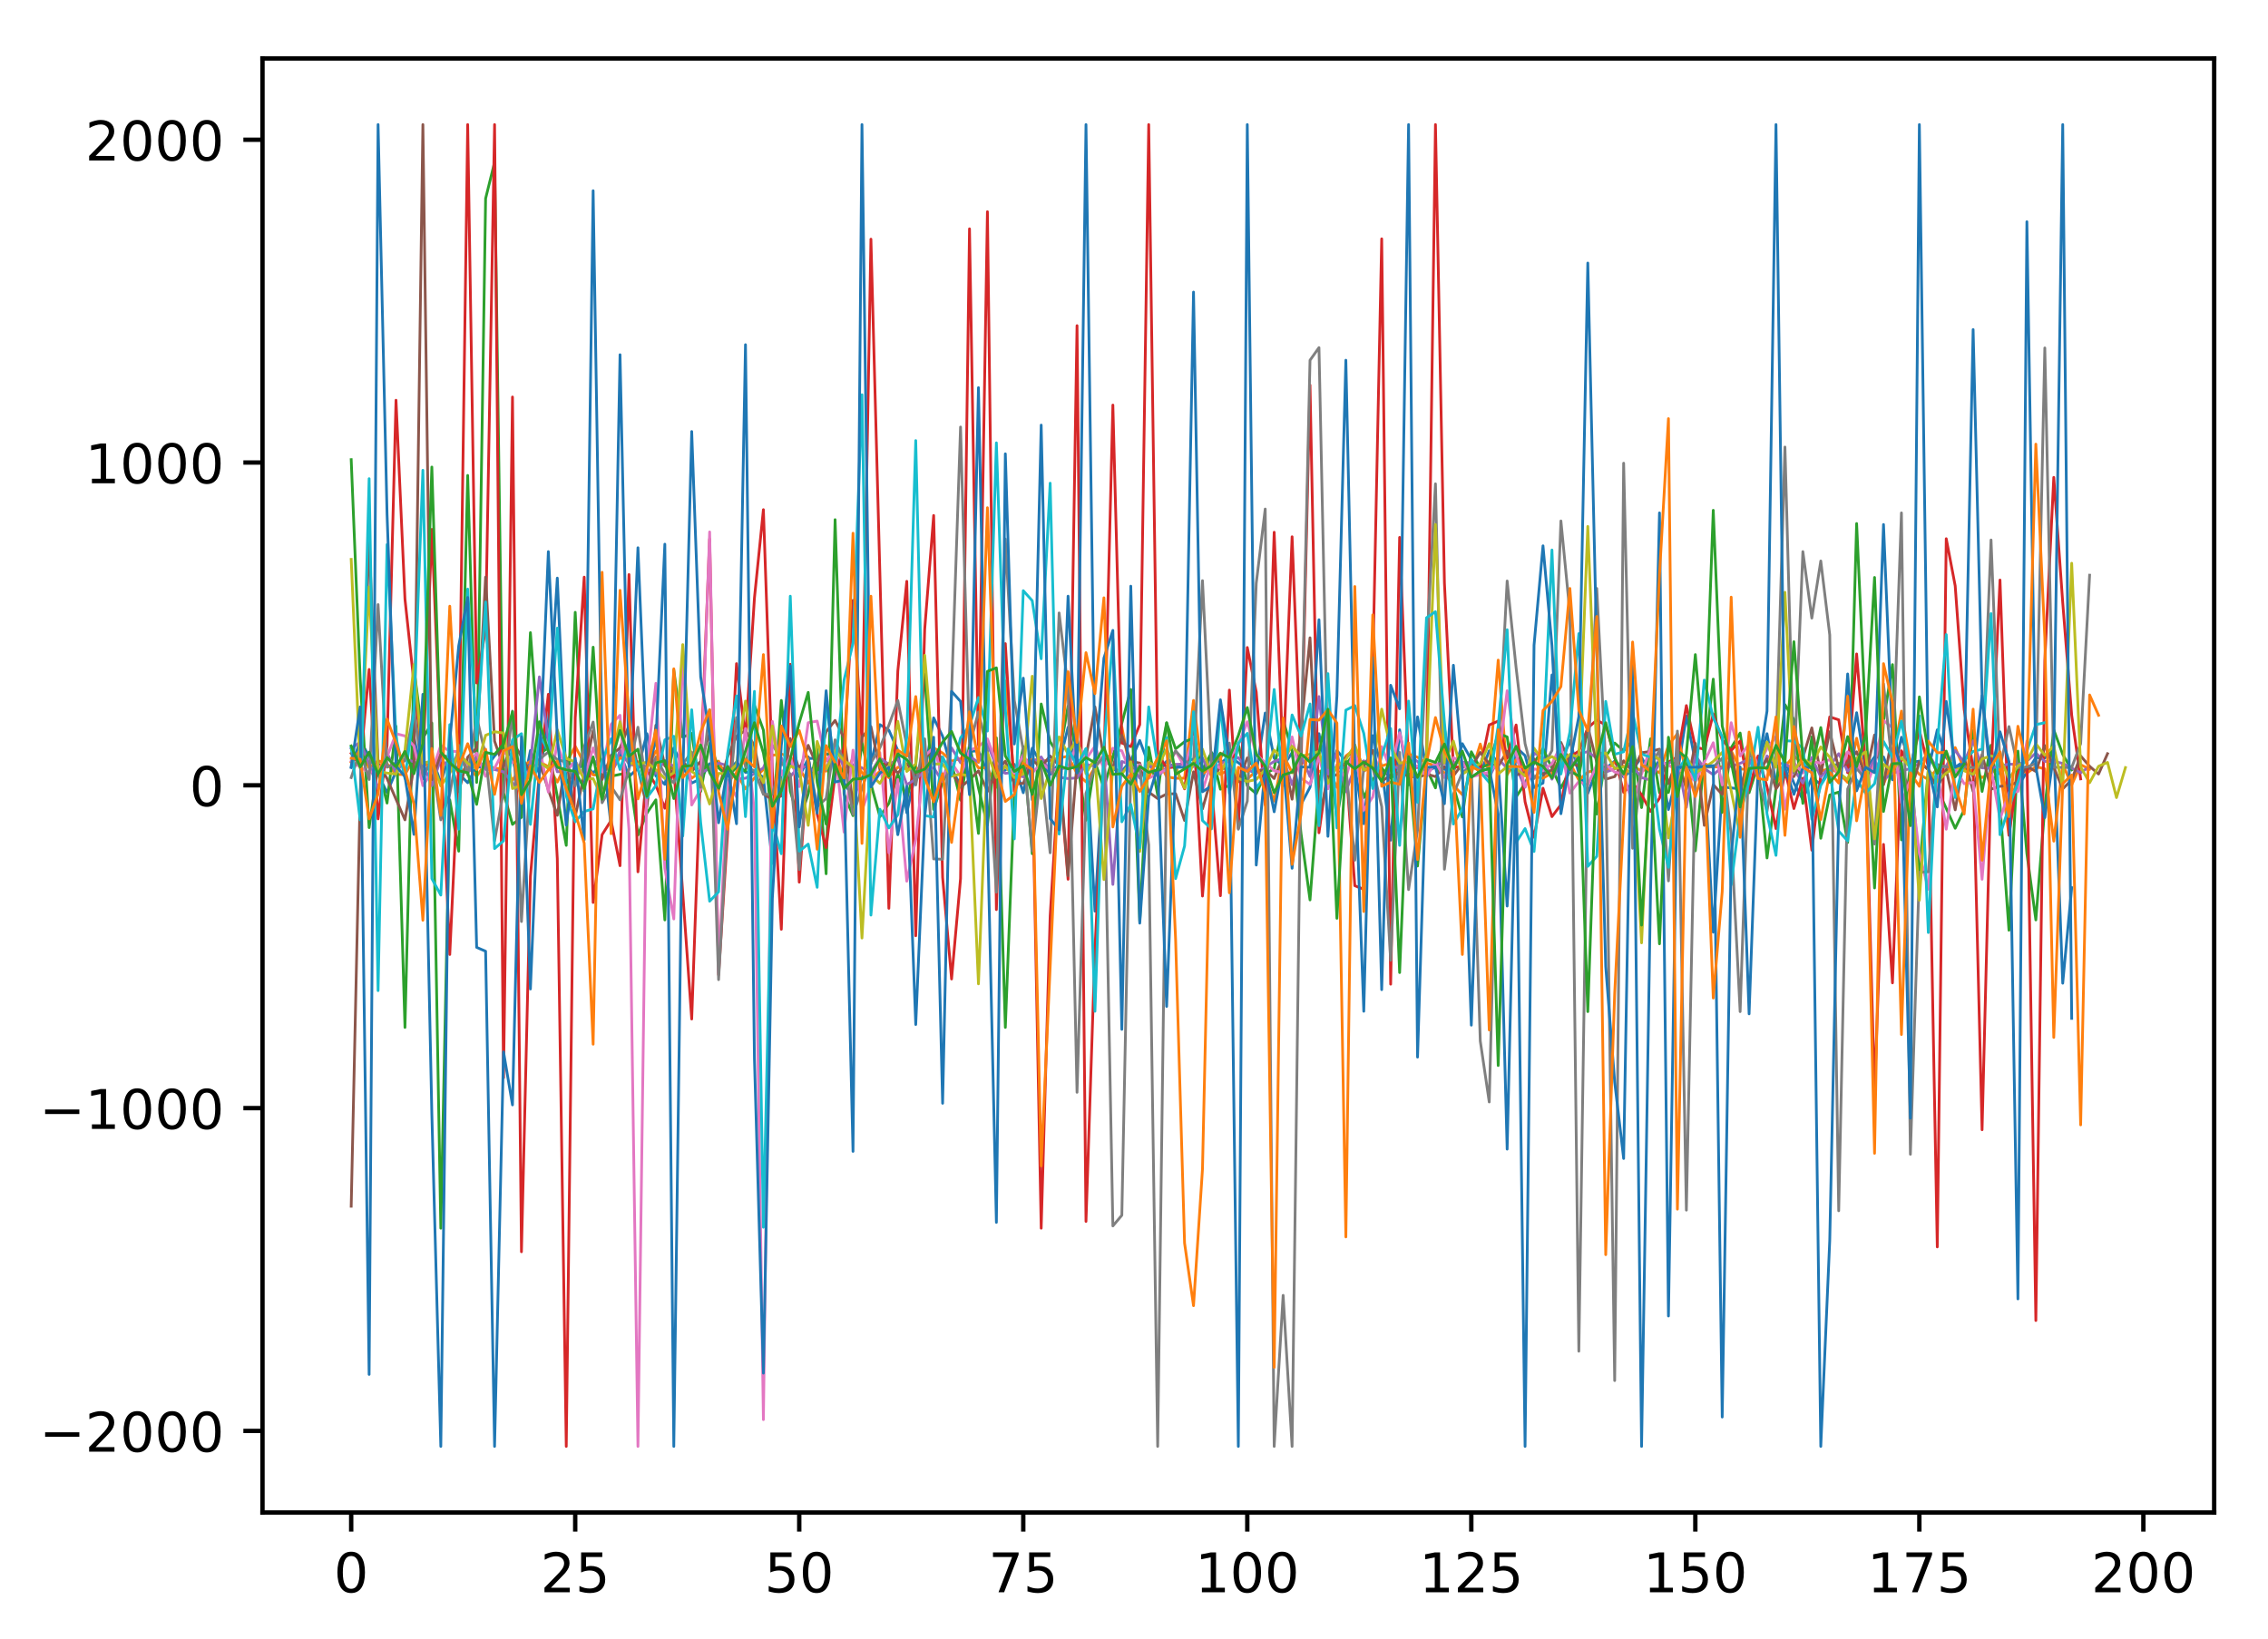 <?xml version="1.0" encoding="utf-8" standalone="no"?>
<!DOCTYPE svg PUBLIC "-//W3C//DTD SVG 1.1//EN"
  "http://www.w3.org/Graphics/SVG/1.1/DTD/svg11.dtd">
<!-- Created with matplotlib (http://matplotlib.org/) -->
<svg height="300pt" version="1.1" viewBox="0 0 415 300" width="415pt" xmlns="http://www.w3.org/2000/svg" xmlns:xlink="http://www.w3.org/1999/xlink">
 <defs>
  <style type="text/css">
*{stroke-linecap:butt;stroke-linejoin:round;}
  </style>
 </defs>
 <g id="figure_1">
  <g id="patch_1">
   <path d="M 0 300.69 
L 415.85 300.69 
L 415.85 0 
L 0 0 
z
" style="fill:#ffffff;"/>
  </g>
  <g id="axes_1">
   <g id="patch_2">
    <path d="M 48.03 276.812 
L 405.15 276.812 
L 405.15 10.7 
L 48.03 10.7 
z
" style="fill:#ffffff;"/>
   </g>
   <g id="matplotlib.axis_1">
    <g id="xtick_1">
     <g id="line2d_1">
      <defs>
       <path d="M 0 0 
L 0 3.5 
" id="mc6d63ed450" style="stroke:#000000;stroke-width:0.8;"/>
      </defs>
      <g>
       <use style="stroke:#000000;stroke-width:0.8;" x="64.262" xlink:href="#mc6d63ed450" y="276.812"/>
      </g>
     </g>
     <g id="text_1">
      <!-- 0 -->
      <defs>
       <path d="M 31.781 66.406 
Q 24.172 66.406 20.328 58.906 
Q 16.5 51.422 16.5 36.375 
Q 16.5 21.391 20.328 13.891 
Q 24.172 6.391 31.781 6.391 
Q 39.453 6.391 43.281 13.891 
Q 47.125 21.391 47.125 36.375 
Q 47.125 51.422 43.281 58.906 
Q 39.453 66.406 31.781 66.406 
M 31.781 74.219 
Q 44.047 74.219 50.516 64.516 
Q 56.984 54.828 56.984 36.375 
Q 56.984 17.969 50.516 8.266 
Q 44.047 -1.422 31.781 -1.422 
Q 19.531 -1.422 13.062 8.266 
Q 6.594 17.969 6.594 36.375 
Q 6.594 54.828 13.062 64.516 
Q 19.531 74.219 31.781 74.219 
" id="DejaVuSans-30"/>
      </defs>
      <g transform="translate(61.081 291.41)scale(0.1 -0.1)">
       <use xlink:href="#DejaVuSans-30"/>
      </g>
     </g>
    </g>
    <g id="xtick_2">
     <g id="line2d_2">
      <g>
       <use style="stroke:#000000;stroke-width:0.8;" x="105.254" xlink:href="#mc6d63ed450" y="276.812"/>
      </g>
     </g>
     <g id="text_2">
      <!-- 25 -->
      <defs>
       <path d="M 19.188 8.297 
L 53.609 8.297 
L 53.609 0 
L 7.328 0 
L 7.328 8.297 
Q 12.938 14.109 22.625 23.891 
Q 32.328 33.688 34.812 36.531 
Q 39.547 41.844 41.422 45.531 
Q 43.312 49.219 43.312 52.781 
Q 43.312 58.594 39.234 62.25 
Q 35.156 65.922 28.609 65.922 
Q 23.969 65.922 18.812 64.312 
Q 13.672 62.703 7.812 59.422 
L 7.812 69.391 
Q 13.766 71.781 18.938 73 
Q 24.125 74.219 28.422 74.219 
Q 39.75 74.219 46.484 68.547 
Q 53.219 62.891 53.219 53.422 
Q 53.219 48.922 51.531 44.891 
Q 49.859 40.875 45.406 35.406 
Q 44.188 33.984 37.641 27.219 
Q 31.109 20.453 19.188 8.297 
" id="DejaVuSans-32"/>
       <path d="M 10.797 72.906 
L 49.516 72.906 
L 49.516 64.594 
L 19.828 64.594 
L 19.828 46.734 
Q 21.969 47.469 24.109 47.828 
Q 26.266 48.188 28.422 48.188 
Q 40.625 48.188 47.75 41.5 
Q 54.891 34.812 54.891 23.391 
Q 54.891 11.625 47.562 5.094 
Q 40.234 -1.422 26.906 -1.422 
Q 22.312 -1.422 17.547 -0.641 
Q 12.797 0.141 7.719 1.703 
L 7.719 11.625 
Q 12.109 9.234 16.797 8.062 
Q 21.484 6.891 26.703 6.891 
Q 35.156 6.891 40.078 11.328 
Q 45.016 15.766 45.016 23.391 
Q 45.016 31 40.078 35.438 
Q 35.156 39.891 26.703 39.891 
Q 22.75 39.891 18.812 39.016 
Q 14.891 38.141 10.797 36.281 
z
" id="DejaVuSans-35"/>
      </defs>
      <g transform="translate(98.892 291.41)scale(0.1 -0.1)">
       <use xlink:href="#DejaVuSans-32"/>
       <use x="63.623" xlink:href="#DejaVuSans-35"/>
      </g>
     </g>
    </g>
    <g id="xtick_3">
     <g id="line2d_3">
      <g>
       <use style="stroke:#000000;stroke-width:0.8;" x="146.246" xlink:href="#mc6d63ed450" y="276.812"/>
      </g>
     </g>
     <g id="text_3">
      <!-- 50 -->
      <g transform="translate(139.883 291.41)scale(0.1 -0.1)">
       <use xlink:href="#DejaVuSans-35"/>
       <use x="63.623" xlink:href="#DejaVuSans-30"/>
      </g>
     </g>
    </g>
    <g id="xtick_4">
     <g id="line2d_4">
      <g>
       <use style="stroke:#000000;stroke-width:0.8;" x="187.238" xlink:href="#mc6d63ed450" y="276.812"/>
      </g>
     </g>
     <g id="text_4">
      <!-- 75 -->
      <defs>
       <path d="M 8.203 72.906 
L 55.078 72.906 
L 55.078 68.703 
L 28.609 0 
L 18.312 0 
L 43.219 64.594 
L 8.203 64.594 
z
" id="DejaVuSans-37"/>
      </defs>
      <g transform="translate(180.875 291.41)scale(0.1 -0.1)">
       <use xlink:href="#DejaVuSans-37"/>
       <use x="63.623" xlink:href="#DejaVuSans-35"/>
      </g>
     </g>
    </g>
    <g id="xtick_5">
     <g id="line2d_5">
      <g>
       <use style="stroke:#000000;stroke-width:0.8;" x="228.229" xlink:href="#mc6d63ed450" y="276.812"/>
      </g>
     </g>
     <g id="text_5">
      <!-- 100 -->
      <defs>
       <path d="M 12.406 8.297 
L 28.516 8.297 
L 28.516 63.922 
L 10.984 60.406 
L 10.984 69.391 
L 28.422 72.906 
L 38.281 72.906 
L 38.281 8.297 
L 54.391 8.297 
L 54.391 0 
L 12.406 0 
z
" id="DejaVuSans-31"/>
      </defs>
      <g transform="translate(218.686 291.41)scale(0.1 -0.1)">
       <use xlink:href="#DejaVuSans-31"/>
       <use x="63.623" xlink:href="#DejaVuSans-30"/>
       <use x="127.246" xlink:href="#DejaVuSans-30"/>
      </g>
     </g>
    </g>
    <g id="xtick_6">
     <g id="line2d_6">
      <g>
       <use style="stroke:#000000;stroke-width:0.8;" x="269.221" xlink:href="#mc6d63ed450" y="276.812"/>
      </g>
     </g>
     <g id="text_6">
      <!-- 125 -->
      <g transform="translate(259.677 291.41)scale(0.1 -0.1)">
       <use xlink:href="#DejaVuSans-31"/>
       <use x="63.623" xlink:href="#DejaVuSans-32"/>
       <use x="127.246" xlink:href="#DejaVuSans-35"/>
      </g>
     </g>
    </g>
    <g id="xtick_7">
     <g id="line2d_7">
      <g>
       <use style="stroke:#000000;stroke-width:0.8;" x="310.213" xlink:href="#mc6d63ed450" y="276.812"/>
      </g>
     </g>
     <g id="text_7">
      <!-- 150 -->
      <g transform="translate(300.669 291.41)scale(0.1 -0.1)">
       <use xlink:href="#DejaVuSans-31"/>
       <use x="63.623" xlink:href="#DejaVuSans-35"/>
       <use x="127.246" xlink:href="#DejaVuSans-30"/>
      </g>
     </g>
    </g>
    <g id="xtick_8">
     <g id="line2d_8">
      <g>
       <use style="stroke:#000000;stroke-width:0.8;" x="351.205" xlink:href="#mc6d63ed450" y="276.812"/>
      </g>
     </g>
     <g id="text_8">
      <!-- 175 -->
      <g transform="translate(341.661 291.41)scale(0.1 -0.1)">
       <use xlink:href="#DejaVuSans-31"/>
       <use x="63.623" xlink:href="#DejaVuSans-37"/>
       <use x="127.246" xlink:href="#DejaVuSans-35"/>
      </g>
     </g>
    </g>
    <g id="xtick_9">
     <g id="line2d_9">
      <g>
       <use style="stroke:#000000;stroke-width:0.8;" x="392.196" xlink:href="#mc6d63ed450" y="276.812"/>
      </g>
     </g>
     <g id="text_9">
      <!-- 200 -->
      <g transform="translate(382.653 291.41)scale(0.1 -0.1)">
       <use xlink:href="#DejaVuSans-32"/>
       <use x="63.623" xlink:href="#DejaVuSans-30"/>
       <use x="127.246" xlink:href="#DejaVuSans-30"/>
      </g>
     </g>
    </g>
   </g>
   <g id="matplotlib.axis_2">
    <g id="ytick_1">
     <g id="line2d_10">
      <defs>
       <path d="M 0 0 
L -3.5 0 
" id="m45b537d31d" style="stroke:#000000;stroke-width:0.8;"/>
      </defs>
      <g>
       <use style="stroke:#000000;stroke-width:0.8;" x="48.03" xlink:href="#m45b537d31d" y="261.88"/>
      </g>
     </g>
     <g id="text_10">
      <!-- −2000 -->
      <defs>
       <path d="M 10.594 35.5 
L 73.188 35.5 
L 73.188 27.203 
L 10.594 27.203 
z
" id="DejaVuSans-2212"/>
      </defs>
      <g transform="translate(7.2 265.68)scale(0.1 -0.1)">
       <use xlink:href="#DejaVuSans-2212"/>
       <use x="83.789" xlink:href="#DejaVuSans-32"/>
       <use x="147.412" xlink:href="#DejaVuSans-30"/>
       <use x="211.035" xlink:href="#DejaVuSans-30"/>
       <use x="274.658" xlink:href="#DejaVuSans-30"/>
      </g>
     </g>
    </g>
    <g id="ytick_2">
     <g id="line2d_11">
      <g>
       <use style="stroke:#000000;stroke-width:0.8;" x="48.03" xlink:href="#m45b537d31d" y="202.803"/>
      </g>
     </g>
     <g id="text_11">
      <!-- −1000 -->
      <g transform="translate(7.2 206.603)scale(0.1 -0.1)">
       <use xlink:href="#DejaVuSans-2212"/>
       <use x="83.789" xlink:href="#DejaVuSans-31"/>
       <use x="147.412" xlink:href="#DejaVuSans-30"/>
       <use x="211.035" xlink:href="#DejaVuSans-30"/>
       <use x="274.658" xlink:href="#DejaVuSans-30"/>
      </g>
     </g>
    </g>
    <g id="ytick_3">
     <g id="line2d_12">
      <g>
       <use style="stroke:#000000;stroke-width:0.8;" x="48.03" xlink:href="#m45b537d31d" y="143.726"/>
      </g>
     </g>
     <g id="text_12">
      <!-- 0 -->
      <g transform="translate(34.667 147.526)scale(0.1 -0.1)">
       <use xlink:href="#DejaVuSans-30"/>
      </g>
     </g>
    </g>
    <g id="ytick_4">
     <g id="line2d_13">
      <g>
       <use style="stroke:#000000;stroke-width:0.8;" x="48.03" xlink:href="#m45b537d31d" y="84.65"/>
      </g>
     </g>
     <g id="text_13">
      <!-- 1000 -->
      <g transform="translate(15.58 88.449)scale(0.1 -0.1)">
       <use xlink:href="#DejaVuSans-31"/>
       <use x="63.623" xlink:href="#DejaVuSans-30"/>
       <use x="127.246" xlink:href="#DejaVuSans-30"/>
       <use x="190.869" xlink:href="#DejaVuSans-30"/>
      </g>
     </g>
    </g>
    <g id="ytick_5">
     <g id="line2d_14">
      <g>
       <use style="stroke:#000000;stroke-width:0.8;" x="48.03" xlink:href="#m45b537d31d" y="25.573"/>
      </g>
     </g>
     <g id="text_14">
      <!-- 2000 -->
      <g transform="translate(15.58 29.372)scale(0.1 -0.1)">
       <use xlink:href="#DejaVuSans-32"/>
       <use x="63.623" xlink:href="#DejaVuSans-30"/>
       <use x="127.246" xlink:href="#DejaVuSans-30"/>
       <use x="190.869" xlink:href="#DejaVuSans-30"/>
      </g>
     </g>
    </g>
   </g>
   <g id="line2d_15">
    <path clip-path="url(#pacebb7acfa)" d="M 64.262 140.477 
L 65.902 135.574 
L 67.542 138.41 
L 70.821 145.026 
L 72.461 141.186 
L 74.1 137.76 
L 75.74 134.924 
L 77.38 142.545 
L 79.019 138.469 
L 80.659 143.313 
L 82.299 137.819 
L 83.938 141.6 
L 85.578 143.254 
L 87.218 140.3 
L 88.857 140.536 
L 90.497 138.35 
L 92.137 136.578 
L 93.776 138.764 
L 95.416 145.676 
L 97.056 137.346 
L 98.695 141.6 
L 100.335 132.147 
L 101.975 105.799 
L 103.614 143.313 
L 105.254 141.186 
L 106.894 139.709 
L 108.533 141.482 
L 110.173 139.65 
L 111.813 141.422 
L 113.452 137.76 
L 115.092 142.131 
L 116.732 140.595 
L 118.372 134.274 
L 120.011 142.013 
L 121.651 143.549 
L 123.291 136.874 
L 124.93 140.241 
L 126.57 143.313 
L 128.21 142.545 
L 129.849 139.768 
L 131.489 140.241 
L 133.129 141.068 
L 134.768 139.473 
L 136.408 141.363 
L 138.048 141.186 
L 139.687 142.25 
L 141.327 158.023 
L 142.967 141.541 
L 144.606 139.65 
L 146.246 142.131 
L 147.886 138.823 
L 149.525 138.764 
L 151.165 137.996 
L 152.805 138.232 
L 154.444 143.254 
L 156.084 145.912 
L 157.724 142.368 
L 159.363 139.768 
L 161.003 132.62 
L 162.643 133.624 
L 164.282 137.346 
L 165.922 148.748 
L 167.562 141.363 
L 169.201 141.659 
L 170.841 131.379 
L 172.481 134.747 
L 174.12 140.773 
L 175.76 143.667 
L 177.4 137.523 
L 179.039 137.405 
L 180.679 141.482 
L 182.319 142.427 
L 183.958 140.891 
L 185.598 139.886 
L 187.238 145.085 
L 188.877 136.933 
L 190.517 139.709 
L 192.157 141.718 
L 193.796 139.768 
L 195.436 133.093 
L 197.076 141.541 
L 198.715 137.11 
L 200.355 166.766 
L 201.995 138.587 
L 203.634 140.773 
L 205.274 141.127 
L 206.914 139.237 
L 208.553 135.515 
L 210.193 139.946 
L 211.833 141.659 
L 213.472 139.296 
L 215.112 140.714 
L 216.752 139.237 
L 218.391 138.941 
L 220.031 142.486 
L 221.671 137.701 
L 223.31 139.709 
L 224.95 138.41 
L 228.229 140.773 
L 229.869 141.6 
L 231.509 130.493 
L 233.148 138.764 
L 234.788 140.182 
L 236.428 137.76 
L 238.067 147.212 
L 239.707 144.081 
L 241.347 134.274 
L 242.986 142.958 
L 244.626 137.346 
L 246.266 139.296 
L 247.905 140.182 
L 249.545 150.757 
L 251.185 134.629 
L 252.824 140.418 
L 254.464 153.77 
L 256.104 133.565 
L 257.743 143.667 
L 259.383 131.202 
L 261.023 141.127 
L 262.662 140.418 
L 264.302 140.773 
L 265.942 141.363 
L 267.581 136.106 
L 269.221 139 
L 270.861 141.659 
L 272.5 137.405 
L 274.14 139.768 
L 275.78 165.821 
L 277.419 136.755 
L 279.059 138.291 
L 280.699 144.14 
L 282.338 143.313 
L 283.978 123.522 
L 285.618 139.827 
L 287.257 135.515 
L 288.897 141.541 
L 290.537 145.203 
L 292.176 140.773 
L 293.816 140.654 
L 295.456 139.296 
L 297.095 142.19 
L 298.735 140.832 
L 300.375 138.587 
L 302.014 141.836 
L 303.654 139 
L 305.294 148.157 
L 306.933 141.6 
L 308.573 131.025 
L 310.213 139.414 
L 311.852 140.241 
L 313.492 170.606 
L 315.132 144.022 
L 318.411 144.376 
L 320.051 139 
L 321.691 139.886 
L 323.33 134.274 
L 324.97 143.254 
L 326.61 139.296 
L 328.249 143.313 
L 329.889 146.326 
L 331.529 142.309 
L 333.168 143.549 
L 334.808 140.595 
L 336.448 139.709 
L 338.087 140.123 
L 339.727 130.434 
L 341.367 140.773 
L 343.006 138.528 
L 344.646 138.528 
L 346.286 142.722 
L 347.925 134.924 
L 349.565 139.532 
L 351.205 139.296 
L 352.844 140.891 
L 354.484 133.565 
L 356.124 138.646 
L 357.763 140.418 
L 359.403 139.296 
L 361.043 142.072 
L 362.682 127.303 
L 364.322 143.136 
L 365.962 141.245 
L 367.601 145.44 
L 369.241 143.904 
L 372.52 138.646 
L 374.16 138.764 
L 375.8 136.401 
L 377.439 179.941 
L 379.079 162.454 
L 379.079 162.454 
" style="fill:none;stroke:#1f77b4;stroke-linecap:square;stroke-width:0.5;"/>
   </g>
   <g id="line2d_16">
    <path clip-path="url(#pacebb7acfa)" d="M 64.262 139.473 
L 65.902 137.346 
L 67.542 140.536 
L 69.181 139.237 
L 70.821 139.768 
L 72.461 141.718 
L 74.1 141.777 
L 75.74 138.823 
L 77.38 139.178 
L 79.019 141.127 
L 80.659 137.937 
L 82.299 139 
L 83.938 141.541 
L 85.578 140.359 
L 87.218 142.072 
L 88.857 139.709 
L 90.497 140.654 
L 92.137 140.654 
L 93.776 142.781 
L 95.416 140.418 
L 97.056 139.296 
L 98.695 139.414 
L 100.335 140.3 
L 101.975 143.136 
L 103.614 139.65 
L 105.254 136.578 
L 106.894 139.709 
L 108.533 141.836 
L 110.173 141.836 
L 111.813 141.304 
L 113.452 138.646 
L 115.092 139.296 
L 116.732 139.414 
L 118.372 140.477 
L 120.011 137.464 
L 121.651 139.473 
L 123.291 140.773 
L 124.93 139.473 
L 126.57 142.427 
L 128.21 141.245 
L 129.849 140.536 
L 131.489 139.296 
L 133.129 143.136 
L 134.768 141.482 
L 136.408 144.376 
L 138.048 142.368 
L 139.687 140.832 
L 141.327 138.232 
L 142.967 137.996 
L 144.606 138.528 
L 146.246 140.595 
L 147.886 143.313 
L 149.525 140.654 
L 151.165 141.127 
L 152.805 137.642 
L 154.444 142.486 
L 156.084 138.646 
L 157.724 141.422 
L 159.363 142.722 
L 161.003 141.127 
L 162.643 142.25 
L 164.282 140.418 
L 165.922 140.714 
L 167.562 140.359 
L 169.201 142.486 
L 170.841 136.874 
L 172.481 137.819 
L 174.12 139.296 
L 175.76 138.823 
L 177.4 138.055 
L 179.039 140.536 
L 180.679 140.477 
L 182.319 144.081 
L 183.958 124.645 
L 185.598 142.486 
L 187.238 139.237 
L 188.877 139 
L 190.517 139.237 
L 192.157 139.178 
L 193.796 138.705 
L 195.436 138.41 
L 197.076 141.6 
L 198.715 143.077 
L 200.355 140.477 
L 201.995 138.232 
L 203.634 138.587 
L 205.274 133.034 
L 206.914 141.482 
L 208.553 140.182 
L 210.193 141.836 
L 211.833 138.764 
L 213.472 142.19 
L 215.112 142.427 
L 216.752 142.427 
L 218.391 128.189 
L 220.031 141.659 
L 221.671 140.359 
L 223.31 141.718 
L 224.95 140.773 
L 226.59 143.018 
L 228.229 142.604 
L 229.869 141.068 
L 231.509 142.072 
L 233.148 146.621 
L 234.788 138.055 
L 236.428 141.422 
L 238.067 139.827 
L 239.707 138.587 
L 241.347 141.245 
L 242.986 140.654 
L 244.626 144.081 
L 246.266 138.35 
L 247.905 137.11 
L 249.545 141.127 
L 251.185 140.241 
L 252.824 140.182 
L 254.464 139.65 
L 256.104 140.595 
L 257.743 137.996 
L 259.383 138.587 
L 261.023 139.65 
L 262.662 140.123 
L 264.302 141.422 
L 265.942 143.726 
L 267.581 145.44 
L 269.221 141.541 
L 270.861 136.165 
L 272.5 141.363 
L 274.14 120.805 
L 275.78 141.777 
L 277.419 139 
L 279.059 141.363 
L 280.699 142.131 
L 282.338 142.427 
L 283.978 141.482 
L 285.618 138.469 
L 287.257 139.591 
L 288.897 142.781 
L 290.537 141.304 
L 292.176 140.891 
L 293.816 141.186 
L 295.456 139.473 
L 297.095 140.241 
L 298.735 140.241 
L 300.375 141.068 
L 302.014 140.654 
L 303.654 141.422 
L 305.294 136.401 
L 306.933 134.274 
L 308.573 141.6 
L 310.213 141.777 
L 311.852 139.768 
L 313.492 140.359 
L 315.132 140.359 
L 316.772 137.405 
L 318.411 140.714 
L 320.051 140.891 
L 321.691 139.414 
L 323.33 140.714 
L 324.97 143.667 
L 326.61 140.3 
L 328.249 138.35 
L 329.889 139.768 
L 333.168 141.186 
L 334.808 140.595 
L 336.448 141.482 
L 338.087 143.195 
L 339.727 135.101 
L 341.367 142.604 
L 343.006 139.473 
L 344.646 143.549 
L 346.286 139.296 
L 347.925 130.139 
L 349.565 139.827 
L 351.205 141.718 
L 352.844 142.663 
L 354.484 140.654 
L 356.124 141.718 
L 357.763 136.814 
L 359.403 140.714 
L 361.043 141.068 
L 362.682 142.309 
L 364.322 141.422 
L 365.962 140.714 
L 367.601 152.824 
L 369.241 139.65 
L 370.881 141.482 
L 372.52 140.3 
L 374.16 140.714 
L 375.8 153.947 
L 377.439 139.886 
L 379.079 143.667 
L 380.719 139.946 
L 382.358 140.773 
L 382.358 140.773 
" style="fill:none;stroke:#ff7f0e;stroke-linecap:square;stroke-width:0.5;"/>
   </g>
   <g id="line2d_17">
    <path clip-path="url(#pacebb7acfa)" d="M 64.262 84.118 
L 65.902 124.172 
L 67.542 151.466 
L 69.181 140.182 
L 70.821 146.976 
L 72.461 132.915 
L 74.1 188.034 
L 75.74 122.341 
L 77.38 135.101 
L 79.019 132.325 
L 80.659 224.78 
L 82.299 146.385 
L 83.938 155.778 
L 85.578 87.013 
L 87.218 143.195 
L 88.857 36.325 
L 90.497 29.708 
L 92.137 145.085 
L 93.776 150.875 
L 95.416 149.575 
L 97.056 115.783 
L 98.695 137.937 
L 100.335 136.874 
L 103.614 154.715 
L 105.254 112.061 
L 106.894 144.79 
L 108.533 118.442 
L 110.173 145.085 
L 111.813 142.072 
L 113.452 141.718 
L 115.092 141.482 
L 116.732 152.824 
L 118.372 148.807 
L 120.011 146.385 
L 121.651 168.362 
L 123.291 122.636 
L 124.93 134.924 
L 126.57 134.215 
L 128.21 144.849 
L 129.849 136.046 
L 131.489 140.536 
L 133.129 142.013 
L 134.768 140.477 
L 136.408 141.127 
L 138.048 129.075 
L 139.687 133.624 
L 141.327 151.82 
L 142.967 128.189 
L 144.606 144.79 
L 146.246 150.225 
L 147.886 145.322 
L 149.525 136.992 
L 151.165 159.914 
L 152.805 95.106 
L 154.444 145.322 
L 156.084 149.28 
L 157.724 135.869 
L 159.363 143.49 
L 161.003 149.457 
L 162.643 147.035 
L 164.282 141.659 
L 165.922 146.208 
L 167.562 139.886 
L 169.201 123.345 
L 170.841 148.157 
L 172.481 143.136 
L 174.12 139.709 
L 175.76 146.444 
L 177.4 136.342 
L 179.039 144.199 
L 180.679 151.052 
L 182.319 135.042 
L 183.958 188.034 
L 185.598 145.499 
L 187.238 136.637 
L 188.877 156.251 
L 190.517 128.839 
L 192.157 135.751 
L 193.796 138.35 
L 195.436 129.253 
L 197.076 139 
L 198.715 150.107 
L 200.355 139.414 
L 201.995 144.199 
L 203.634 138.528 
L 206.914 126.181 
L 208.553 168.598 
L 210.193 136.755 
L 211.833 145.499 
L 213.472 132.325 
L 215.112 137.051 
L 216.752 135.751 
L 218.391 135.101 
L 220.031 140.891 
L 221.671 137.76 
L 223.31 144.435 
L 224.95 143.726 
L 226.59 136.165 
L 228.229 143.845 
L 229.869 145.262 
L 231.509 141.6 
L 233.148 140.714 
L 234.788 131.793 
L 236.428 137.405 
L 238.067 152.588 
L 239.707 164.699 
L 241.347 143.136 
L 242.986 136.519 
L 244.626 149.811 
L 246.266 139.886 
L 247.905 137.819 
L 249.545 145.971 
L 251.185 142.663 
L 252.824 140.595 
L 254.464 142.368 
L 256.104 141.245 
L 257.743 139.532 
L 259.383 158.496 
L 261.023 140.654 
L 262.662 144.199 
L 264.302 133.27 
L 265.942 143.845 
L 267.581 149.516 
L 269.221 137.582 
L 270.861 140.595 
L 272.5 139.827 
L 274.14 134.215 
L 275.78 134.865 
L 277.419 145.853 
L 279.059 143.372 
L 280.699 139.65 
L 282.338 136.992 
L 285.618 144.199 
L 287.257 141.127 
L 288.897 142.013 
L 290.537 133.27 
L 292.176 148.984 
L 293.816 138.469 
L 295.456 135.987 
L 297.095 137.405 
L 298.735 135.515 
L 300.375 147.803 
L 302.014 135.219 
L 303.654 145.085 
L 305.294 145.026 
L 306.933 137.405 
L 308.573 138.646 
L 310.213 155.719 
L 311.852 138.882 
L 313.492 124.29 
L 315.132 148.689 
L 316.772 136.874 
L 318.411 134.156 
L 320.051 145.085 
L 321.691 139.946 
L 323.33 157.019 
L 324.97 144.317 
L 326.61 128.957 
L 328.249 131.675 
L 329.889 147.035 
L 331.529 134.865 
L 333.168 153.415 
L 334.808 145.499 
L 336.448 144.967 
L 338.087 154.183 
L 339.727 95.815 
L 341.367 131.793 
L 343.006 162.513 
L 344.646 131.97 
L 346.286 121.632 
L 347.925 153.71 
L 349.565 139.946 
L 351.205 159.5 
L 352.844 140.891 
L 354.484 144.317 
L 357.763 151.584 
L 359.403 148.216 
L 361.043 133.683 
L 362.682 144.849 
L 364.322 136.401 
L 365.962 147.33 
L 367.601 170.252 
L 369.241 137.464 
L 370.881 156.192 
L 372.52 168.362 
L 374.16 147.744 
L 375.8 133.565 
L 377.439 138.055 
L 379.079 140.891 
L 379.079 140.891 
" style="fill:none;stroke:#2ca02c;stroke-linecap:square;stroke-width:0.5;"/>
   </g>
   <g id="line2d_18">
    <path clip-path="url(#pacebb7acfa)" d="M 64.262 137.878 
L 65.902 140.123 
L 67.542 122.518 
L 69.181 149.87 
L 70.821 136.401 
L 72.461 73.248 
L 74.1 109.639 
L 77.38 140.241 
L 79.019 96.878 
L 80.659 137.523 
L 82.299 174.683 
L 83.938 139.768 
L 85.578 22.796 
L 87.218 124.999 
L 88.857 115.133 
L 90.497 22.796 
L 92.137 197.25 
L 93.776 72.657 
L 95.416 229.093 
L 97.056 160.386 
L 98.695 141.6 
L 100.335 127.067 
L 101.975 157.196 
L 103.614 264.716 
L 105.254 131.379 
L 106.894 105.622 
L 108.533 165.171 
L 110.173 152.765 
L 111.813 150.166 
L 113.452 158.437 
L 115.092 105.149 
L 116.732 159.559 
L 118.372 140.891 
L 120.011 143.726 
L 121.651 147.921 
L 123.291 140.418 
L 126.57 186.498 
L 128.21 140.418 
L 129.849 98.651 
L 131.489 178.405 
L 133.129 152.588 
L 134.768 121.454 
L 136.408 135.042 
L 138.048 109.462 
L 139.687 93.275 
L 141.327 141.186 
L 142.967 170.075 
L 144.606 121.573 
L 146.246 161.45 
L 147.886 138.587 
L 149.525 148.984 
L 151.165 155.128 
L 152.805 141.836 
L 154.444 136.755 
L 156.084 109.875 
L 157.724 135.692 
L 159.363 43.768 
L 162.643 166.235 
L 164.282 122.813 
L 165.922 106.39 
L 167.562 171.256 
L 169.201 115.192 
L 170.841 94.338 
L 172.481 160.563 
L 174.12 179.173 
L 175.76 160.8 
L 177.4 41.878 
L 179.039 137.346 
L 180.679 38.747 
L 182.319 166.471 
L 183.958 117.792 
L 185.598 144.849 
L 187.238 140.595 
L 188.877 140.832 
L 190.517 224.78 
L 192.157 167.653 
L 193.796 141.127 
L 195.436 160.918 
L 197.076 59.601 
L 198.715 223.539 
L 200.355 173.797 
L 201.995 140.182 
L 203.634 74.134 
L 205.274 135.987 
L 206.914 136.637 
L 208.553 132.62 
L 210.193 22.796 
L 211.833 137.878 
L 213.472 140.536 
L 215.112 140.359 
L 216.752 144.376 
L 218.391 132.856 
L 220.031 163.99 
L 221.671 143.608 
L 223.31 163.931 
L 224.95 126.299 
L 226.59 151.584 
L 228.229 118.501 
L 229.869 126.653 
L 231.509 147.33 
L 233.148 97.41 
L 234.788 139.65 
L 236.428 98.237 
L 238.067 140.241 
L 239.707 70.471 
L 241.347 152.411 
L 242.986 140.832 
L 246.266 140.182 
L 247.905 162.099 
L 249.545 162.749 
L 251.185 122.459 
L 252.824 43.709 
L 254.464 180.118 
L 256.104 98.355 
L 257.743 140.477 
L 261.023 140.418 
L 262.662 22.796 
L 264.302 106.685 
L 265.942 140.418 
L 269.221 140.241 
L 270.861 140.654 
L 272.5 132.679 
L 274.14 131.97 
L 275.78 138.764 
L 277.419 132.679 
L 279.059 146.739 
L 280.699 153.238 
L 282.338 144.258 
L 283.978 149.457 
L 285.618 147.271 
L 287.257 138.528 
L 288.897 137.464 
L 290.537 133.211 
L 292.176 131.793 
L 293.816 132.679 
L 295.456 138.528 
L 297.095 145.026 
L 298.735 143.313 
L 300.375 145.44 
L 302.014 148.512 
L 303.654 146.09 
L 305.294 139.473 
L 306.933 138.528 
L 308.573 129.134 
L 310.213 136.755 
L 311.852 137.11 
L 313.492 130.67 
L 315.132 135.397 
L 316.772 137.346 
L 318.411 135.633 
L 320.051 144.554 
L 321.691 138.35 
L 323.33 143.963 
L 324.97 151.643 
L 326.61 140.891 
L 328.249 147.98 
L 329.889 142.427 
L 331.529 155.601 
L 333.168 141.836 
L 334.808 131.202 
L 336.448 131.734 
L 338.087 141.422 
L 339.727 119.682 
L 341.367 140.418 
L 343.006 199.731 
L 344.646 154.538 
L 346.286 179.882 
L 347.925 137.405 
L 349.565 140.359 
L 351.205 133.624 
L 352.844 140.359 
L 354.484 228.206 
L 356.124 98.592 
L 357.763 107.217 
L 359.403 129.843 
L 361.043 140.714 
L 362.682 206.762 
L 364.322 141.6 
L 365.962 106.154 
L 367.601 152.883 
L 369.241 141.659 
L 370.881 137.878 
L 372.52 241.676 
L 374.16 120.864 
L 375.8 87.367 
L 377.439 110.289 
L 379.079 130.907 
L 380.719 142.545 
L 380.719 142.545 
" style="fill:none;stroke:#d62728;stroke-linecap:square;stroke-width:0.5;"/>
   </g>
   <g id="line2d_19">
    <path clip-path="url(#pacebb7acfa)" d="M 64.262 136.992 
L 65.902 135.81 
L 67.542 139.827 
L 69.181 144.376 
L 70.821 137.76 
L 72.461 141.482 
L 74.1 138.941 
L 75.74 139.414 
L 77.38 139.709 
L 79.019 143.786 
L 80.659 138.882 
L 82.299 140.654 
L 83.938 137.76 
L 85.578 141.482 
L 87.218 138.705 
L 88.857 140.832 
L 90.497 140.832 
L 92.137 141.245 
L 93.776 143.254 
L 95.416 145.026 
L 97.056 139.768 
L 98.695 123.877 
L 100.335 135.456 
L 101.975 141.245 
L 103.614 141.068 
L 105.254 139.237 
L 106.894 142.427 
L 108.533 138.941 
L 110.173 141.127 
L 111.813 142.013 
L 113.452 137.287 
L 115.092 139.827 
L 116.732 140.241 
L 118.372 140.773 
L 120.011 141.541 
L 121.651 139.237 
L 123.291 140.241 
L 124.93 139.768 
L 126.57 140.241 
L 128.21 141.422 
L 129.849 140.654 
L 131.489 139.65 
L 133.129 140.123 
L 134.768 142.545 
L 136.408 142.427 
L 138.048 141.6 
L 139.687 140.536 
L 141.327 136.401 
L 142.967 138.646 
L 144.606 142.131 
L 146.246 140.182 
L 147.886 140.477 
L 149.525 141.482 
L 151.165 140.891 
L 152.805 135.928 
L 154.444 140.654 
L 156.084 139.946 
L 157.724 140.536 
L 159.363 141.363 
L 161.003 138.705 
L 162.643 139.886 
L 164.282 138.941 
L 165.922 143.608 
L 167.562 142.604 
L 169.201 141.127 
L 170.841 140.477 
L 172.481 143.077 
L 174.12 136.874 
L 175.76 139.591 
L 177.4 138.41 
L 179.039 139.532 
L 180.679 136.046 
L 182.319 140.3 
L 183.958 141.541 
L 185.598 141.304 
L 187.238 142.19 
L 188.877 139.473 
L 190.517 138.528 
L 192.157 141.186 
L 193.796 142.25 
L 195.436 142.486 
L 197.076 142.368 
L 198.715 139.886 
L 200.355 140.241 
L 201.995 138.291 
L 203.634 161.863 
L 205.274 139.355 
L 206.914 139.946 
L 208.553 142.427 
L 210.193 139.473 
L 211.833 142.072 
L 213.472 140.477 
L 215.112 139.886 
L 216.752 139.827 
L 218.391 140.3 
L 220.031 138.705 
L 221.671 142.013 
L 223.31 139.65 
L 224.95 139.355 
L 226.59 138.646 
L 228.229 140.832 
L 229.869 141.422 
L 233.148 139.355 
L 234.788 138.764 
L 236.428 143.608 
L 238.067 138.291 
L 239.707 142.131 
L 241.347 127.48 
L 242.986 141.659 
L 244.626 137.701 
L 246.266 144.908 
L 247.905 140.418 
L 249.545 139.237 
L 251.185 140.595 
L 252.824 142.486 
L 254.464 140.182 
L 256.104 140.595 
L 257.743 138.35 
L 259.383 139.355 
L 261.023 141.422 
L 262.662 139.768 
L 264.302 139.768 
L 267.581 139.473 
L 269.221 139.65 
L 270.861 140.832 
L 272.5 142.309 
L 274.14 138.823 
L 275.78 140.654 
L 277.419 140.418 
L 279.059 144.081 
L 280.699 137.819 
L 282.338 138.705 
L 283.978 142.604 
L 285.618 139.709 
L 287.257 141.127 
L 288.897 137.878 
L 290.537 137.582 
L 292.176 138.764 
L 293.816 141.304 
L 295.456 140.714 
L 297.095 139.355 
L 298.735 140.241 
L 300.375 142.309 
L 302.014 142.781 
L 303.654 139.65 
L 305.294 139.709 
L 306.933 138.882 
L 308.573 147.744 
L 310.213 138.232 
L 311.852 140.654 
L 313.492 141.777 
L 315.132 140.418 
L 316.772 140.241 
L 318.411 139.709 
L 320.051 138.941 
L 321.691 142.368 
L 323.33 138.35 
L 324.97 139.709 
L 326.61 139.768 
L 328.249 140.832 
L 329.889 143.313 
L 331.529 138.646 
L 333.168 142.19 
L 334.808 140.241 
L 336.448 137.937 
L 338.087 141.127 
L 339.727 139.827 
L 341.367 142.013 
L 343.006 139 
L 344.646 142.722 
L 346.286 141.482 
L 349.565 140.654 
L 351.205 139.65 
L 352.844 137.937 
L 354.484 140.654 
L 356.124 140.182 
L 357.763 137.346 
L 359.403 139.532 
L 361.043 135.574 
L 362.682 140.536 
L 364.322 140.595 
L 367.601 139.827 
L 369.241 139.946 
L 370.881 139.296 
L 372.52 137.819 
L 374.16 139.355 
L 375.8 139.355 
L 377.439 139.709 
L 380.719 141.422 
L 382.358 140.3 
L 382.358 140.3 
" style="fill:none;stroke:#9467bd;stroke-linecap:square;stroke-width:0.5;"/>
   </g>
   <g id="line2d_20">
    <path clip-path="url(#pacebb7acfa)" d="M 64.262 220.763 
L 65.902 145.676 
L 67.542 98.71 
L 69.181 139.65 
L 70.821 142.486 
L 74.1 150.048 
L 75.74 140.359 
L 77.38 22.796 
L 79.019 142.663 
L 80.659 137.996 
L 82.299 138.764 
L 83.938 144.908 
L 85.578 138.587 
L 87.218 136.874 
L 88.857 105.622 
L 90.497 135.633 
L 92.137 140.418 
L 93.776 135.633 
L 97.056 141.363 
L 98.695 139.414 
L 100.335 144.554 
L 101.975 149.221 
L 103.614 138.705 
L 105.254 149.457 
L 108.533 133.742 
L 110.173 142.663 
L 111.813 138.232 
L 113.452 136.874 
L 115.092 132.797 
L 116.732 140.595 
L 118.372 147.685 
L 120.011 132.738 
L 121.651 140.182 
L 123.291 141.482 
L 124.93 139.414 
L 126.57 141.186 
L 128.21 139.296 
L 129.849 134.274 
L 131.489 144.554 
L 133.129 138.528 
L 134.768 134.747 
L 136.408 133.683 
L 138.048 136.46 
L 139.687 145.262 
L 141.327 146.385 
L 142.967 145.676 
L 144.606 135.16 
L 146.246 141.068 
L 147.886 136.401 
L 149.525 140.241 
L 151.165 133.92 
L 152.805 131.852 
L 154.444 135.042 
L 156.084 147.094 
L 157.724 134.924 
L 159.363 132.974 
L 161.003 140.832 
L 162.643 139.709 
L 164.282 141.482 
L 165.922 139.768 
L 167.562 141.718 
L 169.201 138.646 
L 170.841 137.405 
L 172.481 138.882 
L 174.12 141.186 
L 175.76 144.081 
L 177.4 142.722 
L 179.039 141.068 
L 180.679 144.849 
L 182.319 141.363 
L 183.958 139.296 
L 185.598 143.431 
L 187.238 143.372 
L 188.877 139.178 
L 190.517 140.359 
L 192.157 138.35 
L 193.796 140.123 
L 195.436 160.268 
L 197.076 139.473 
L 198.715 138.587 
L 200.355 129.371 
L 201.995 138.764 
L 203.634 140.477 
L 205.274 134.57 
L 206.914 139.355 
L 208.553 139.65 
L 210.193 144.967 
L 211.833 146.149 
L 213.472 145.322 
L 215.112 145.262 
L 216.752 150.166 
L 218.391 141.245 
L 220.031 148.039 
L 221.671 142.368 
L 223.31 140.477 
L 224.95 140.832 
L 226.59 143.077 
L 228.229 138.705 
L 229.869 141.127 
L 231.509 140.891 
L 233.148 142.486 
L 234.788 138.41 
L 236.428 146.267 
L 238.067 133.624 
L 239.707 116.728 
L 241.347 149.87 
L 242.986 142.368 
L 244.626 141.777 
L 246.266 138.646 
L 247.905 137.405 
L 249.545 140.241 
L 251.185 137.346 
L 252.824 143.018 
L 254.464 141.836 
L 256.104 141.6 
L 259.383 142.368 
L 261.023 141.659 
L 262.662 142.131 
L 264.302 140.3 
L 265.942 142.013 
L 267.581 139.768 
L 269.221 140.418 
L 270.861 137.701 
L 272.5 139.768 
L 274.14 140.241 
L 275.78 137.464 
L 277.419 141.836 
L 279.059 141.363 
L 280.699 138.882 
L 282.338 141.777 
L 283.978 140.891 
L 285.618 135.869 
L 287.257 139.532 
L 288.897 140.241 
L 290.537 133.034 
L 292.176 139.532 
L 293.816 142.604 
L 295.456 142.131 
L 297.095 139.237 
L 298.735 141.186 
L 300.375 137.76 
L 302.014 137.523 
L 303.654 137.11 
L 305.294 143.431 
L 306.933 138.823 
L 308.573 144.376 
L 310.213 136.046 
L 311.852 151.052 
L 313.492 143.608 
L 315.132 145.381 
L 316.772 137.76 
L 318.411 145.676 
L 320.051 137.11 
L 321.691 141.541 
L 323.33 138.882 
L 324.97 144.376 
L 326.61 142.013 
L 328.249 142.131 
L 329.889 138.646 
L 331.529 133.211 
L 333.168 141.6 
L 334.808 133.92 
L 336.448 140.654 
L 338.087 139.591 
L 339.727 137.582 
L 341.367 142.072 
L 343.006 134.51 
L 344.646 143.608 
L 346.286 134.274 
L 347.925 140.832 
L 349.565 145.026 
L 351.205 139.414 
L 352.844 140.832 
L 354.484 144.081 
L 356.124 140.832 
L 357.763 148.216 
L 359.403 138.646 
L 361.043 144.849 
L 362.682 138.055 
L 364.322 144.435 
L 365.962 143.904 
L 367.601 143.786 
L 369.241 143.077 
L 370.881 140.241 
L 372.52 141.186 
L 374.16 136.46 
L 377.439 144.376 
L 379.079 142.722 
L 380.719 138.35 
L 382.358 140.241 
L 383.998 141.659 
L 385.638 137.937 
L 385.638 137.937 
" style="fill:none;stroke:#8c564b;stroke-linecap:square;stroke-width:0.5;"/>
   </g>
   <g id="line2d_21">
    <path clip-path="url(#pacebb7acfa)" d="M 64.262 139.296 
L 67.542 141.422 
L 69.181 140.891 
L 70.821 138.528 
L 72.461 134.274 
L 74.1 134.688 
L 75.74 136.519 
L 77.38 143.786 
L 79.019 141.304 
L 80.659 136.401 
L 82.299 137.523 
L 83.938 137.523 
L 85.578 139.946 
L 87.218 137.819 
L 88.857 142.072 
L 90.497 140.595 
L 92.137 137.405 
L 93.776 139.532 
L 95.416 140.123 
L 97.056 142.604 
L 98.695 136.696 
L 100.335 144.967 
L 101.975 136.046 
L 103.614 141.068 
L 105.254 139.414 
L 106.894 142.427 
L 108.533 136.874 
L 110.173 141.245 
L 111.813 132.561 
L 113.452 130.907 
L 115.092 151.82 
L 116.732 264.716 
L 118.372 140.418 
L 120.011 125.058 
L 121.651 158.909 
L 123.291 168.184 
L 124.93 119.859 
L 126.57 147.33 
L 128.21 144.435 
L 129.849 97.351 
L 131.489 177.991 
L 133.129 142.781 
L 134.768 145.853 
L 136.408 133.329 
L 138.048 148.63 
L 139.687 259.813 
L 141.327 132.029 
L 142.967 141.836 
L 144.606 138.528 
L 146.246 143.963 
L 147.886 132.266 
L 149.525 131.97 
L 151.165 139.296 
L 152.805 136.933 
L 154.444 152.293 
L 156.084 137.287 
L 157.724 148.275 
L 159.363 143.786 
L 161.003 137.76 
L 162.643 156.074 
L 164.282 142.663 
L 165.922 161.272 
L 167.562 153.651 
L 169.201 138.35 
L 170.841 136.814 
L 172.481 142.131 
L 174.12 139.591 
L 175.76 142.072 
L 177.4 137.346 
L 179.039 136.637 
L 180.679 135.219 
L 182.319 139.65 
L 183.958 140.477 
L 185.598 141.541 
L 187.238 138.055 
L 188.877 141.482 
L 190.517 139.65 
L 192.157 140.891 
L 193.796 140.773 
L 195.436 140.536 
L 197.076 135.987 
L 198.715 138.941 
L 200.355 136.578 
L 201.995 140.714 
L 203.634 136.933 
L 205.274 137.405 
L 206.914 141.541 
L 208.553 139.946 
L 210.193 142.427 
L 213.472 140.832 
L 215.112 137.464 
L 216.752 140.3 
L 218.391 134.865 
L 220.031 144.79 
L 221.671 139.355 
L 223.31 140.654 
L 224.95 138.882 
L 226.59 136.342 
L 228.229 132.088 
L 229.869 138.055 
L 233.148 141.068 
L 234.788 141.422 
L 236.428 134.865 
L 238.067 142.427 
L 239.707 143.549 
L 241.347 138.587 
L 242.986 144.376 
L 244.626 139.946 
L 246.266 142.427 
L 247.905 136.342 
L 249.545 148.275 
L 251.185 145.853 
L 252.824 136.637 
L 254.464 140.891 
L 256.104 134.097 
L 257.743 141.245 
L 259.383 140.123 
L 261.023 142.131 
L 262.662 139.532 
L 264.302 142.309 
L 265.942 138.646 
L 267.581 139.532 
L 269.221 142.19 
L 272.5 141.304 
L 274.14 139.591 
L 275.78 126.417 
L 277.419 137.996 
L 279.059 143.963 
L 280.699 140.714 
L 282.338 141.068 
L 283.978 139.768 
L 285.618 136.401 
L 287.257 145.144 
L 288.897 143.018 
L 290.537 143.667 
L 292.176 139.946 
L 293.816 139.946 
L 295.456 141.304 
L 297.095 141.659 
L 298.735 147.153 
L 300.375 141.659 
L 302.014 136.814 
L 303.654 139.414 
L 305.294 139.946 
L 306.933 141.186 
L 308.573 140.714 
L 310.213 143.077 
L 313.492 135.928 
L 315.132 143.667 
L 316.772 132.266 
L 318.411 138.35 
L 320.051 136.165 
L 321.691 140.123 
L 323.33 136.992 
L 324.97 134.806 
L 326.61 148.098 
L 328.249 139.591 
L 329.889 141.482 
L 331.529 139.355 
L 333.168 139.65 
L 334.808 139 
L 336.448 142.072 
L 338.087 137.582 
L 339.727 139 
L 341.367 144.376 
L 343.006 139.827 
L 344.646 131.852 
L 346.286 133.211 
L 347.925 146.917 
L 349.565 142.722 
L 351.205 156.192 
L 352.844 162.749 
L 354.484 141.422 
L 356.124 151.761 
L 357.763 140.595 
L 359.403 143.431 
L 361.043 143.195 
L 362.682 160.918 
L 364.322 140.595 
L 365.962 149.93 
L 367.601 145.026 
L 369.241 144.849 
L 370.881 135.692 
L 370.881 135.692 
" style="fill:none;stroke:#e377c2;stroke-linecap:square;stroke-width:0.5;"/>
   </g>
   <g id="line2d_22">
    <path clip-path="url(#pacebb7acfa)" d="M 64.262 142.309 
L 65.902 137.405 
L 67.542 142.663 
L 69.181 110.643 
L 70.821 140.418 
L 72.461 139.591 
L 74.1 139.237 
L 75.74 129.962 
L 77.38 141.836 
L 79.019 139.414 
L 80.659 150.048 
L 82.299 145.322 
L 83.938 136.401 
L 85.578 141.836 
L 87.218 131.261 
L 88.857 138.232 
L 90.497 153.888 
L 92.137 144.849 
L 93.776 130.139 
L 95.416 168.657 
L 97.056 141.659 
L 98.695 138.941 
L 100.335 137.642 
L 101.975 139 
L 103.614 139.473 
L 105.254 143.845 
L 106.894 136.696 
L 108.533 132.147 
L 110.173 146.917 
L 111.813 143.904 
L 113.452 146.385 
L 115.092 140.832 
L 116.732 133.093 
L 118.372 144.435 
L 120.011 138.528 
L 121.651 141.718 
L 123.291 143.254 
L 124.93 139.827 
L 126.57 137.642 
L 128.21 144.081 
L 129.849 129.902 
L 131.489 179.291 
L 133.129 149.575 
L 134.768 131.32 
L 136.408 140.3 
L 138.048 141.068 
L 139.687 145.381 
L 141.327 145.381 
L 142.967 139.532 
L 144.606 141.718 
L 146.246 159.146 
L 147.886 138.764 
L 149.525 147.626 
L 151.165 146.149 
L 152.805 135.397 
L 154.444 139.355 
L 156.084 149.043 
L 159.363 139.591 
L 161.003 136.874 
L 162.643 132.738 
L 164.282 128.189 
L 165.922 136.401 
L 167.562 143.667 
L 169.201 135.219 
L 170.841 157.196 
L 172.481 157.255 
L 174.12 126.653 
L 175.76 78.151 
L 177.4 136.519 
L 179.039 130.316 
L 180.679 137.346 
L 182.319 163.281 
L 183.958 98.651 
L 185.598 128.189 
L 187.238 137.287 
L 188.877 155.719 
L 190.517 140.477 
L 192.157 156.074 
L 193.796 112.179 
L 195.436 126.003 
L 197.076 199.909 
L 198.715 145.203 
L 200.355 140.3 
L 201.995 138.528 
L 203.634 224.366 
L 205.274 222.417 
L 206.914 140.477 
L 208.553 140.773 
L 210.193 154.656 
L 211.833 264.716 
L 213.472 140.477 
L 215.112 137.405 
L 216.752 139.296 
L 218.391 139.886 
L 220.031 106.272 
L 221.671 139.886 
L 223.31 138.764 
L 224.95 135.987 
L 226.59 151.761 
L 228.229 146.621 
L 229.869 106.744 
L 231.509 93.157 
L 233.148 264.716 
L 234.788 237.068 
L 236.428 264.716 
L 238.067 137.701 
L 239.707 65.922 
L 241.347 63.618 
L 242.986 140.477 
L 244.626 140.536 
L 246.266 140.418 
L 247.905 157.432 
L 249.545 140.477 
L 251.185 140.418 
L 252.824 147.626 
L 254.464 175.746 
L 256.104 137.701 
L 257.743 162.808 
L 259.383 151.938 
L 261.023 118.914 
L 262.662 88.549 
L 264.302 159.086 
L 265.942 145.381 
L 267.581 141.363 
L 269.221 140.241 
L 270.861 190.515 
L 272.5 201.681 
L 274.14 138.055 
L 275.78 106.331 
L 277.419 122.222 
L 279.059 136.106 
L 280.699 142.486 
L 282.338 140.418 
L 283.978 137.346 
L 285.618 95.342 
L 287.257 112.179 
L 288.897 247.288 
L 290.537 138.941 
L 292.176 107.69 
L 293.816 139.709 
L 295.456 252.664 
L 297.095 84.768 
L 298.735 155.246 
L 300.375 140.182 
L 302.014 140.359 
L 303.654 137.287 
L 305.294 161.213 
L 306.933 133.802 
L 308.573 221.472 
L 310.213 141.186 
L 311.852 140.418 
L 313.492 140.359 
L 315.132 138.764 
L 316.772 152.765 
L 318.411 185.139 
L 320.051 137.11 
L 321.691 142.309 
L 323.33 148.512 
L 324.97 137.76 
L 326.61 81.814 
L 328.249 141.482 
L 329.889 100.955 
L 331.529 113.125 
L 333.168 102.668 
L 334.808 116.197 
L 336.448 221.59 
L 338.087 144.376 
L 339.727 140.654 
L 341.367 142.545 
L 343.006 154.478 
L 344.646 125.176 
L 346.286 140.359 
L 347.925 93.866 
L 349.565 211.251 
L 351.205 159.618 
L 352.844 159.559 
L 354.484 139.886 
L 356.124 140.359 
L 357.763 140.418 
L 359.403 140.3 
L 361.043 140.477 
L 362.682 140.418 
L 364.322 98.828 
L 365.962 140.359 
L 367.601 132.974 
L 369.241 140.477 
L 370.881 140.359 
L 372.52 139.768 
L 374.16 63.677 
L 375.8 140.418 
L 379.079 140.477 
L 380.719 136.106 
L 382.358 105.267 
L 382.358 105.267 
" style="fill:none;stroke:#7f7f7f;stroke-linecap:square;stroke-width:0.5;"/>
   </g>
   <g id="line2d_23">
    <path clip-path="url(#pacebb7acfa)" d="M 64.262 102.373 
L 65.902 140.595 
L 67.542 107.394 
L 69.181 141.127 
L 70.821 141.482 
L 72.461 141.659 
L 74.1 137.346 
L 75.74 121.632 
L 77.38 139.709 
L 79.019 139.237 
L 80.659 143.845 
L 82.299 141.482 
L 83.938 137.937 
L 85.578 139.709 
L 87.218 140.714 
L 88.857 134.57 
L 90.497 133.92 
L 92.137 134.156 
L 93.776 144.317 
L 95.416 143.726 
L 97.056 141.777 
L 98.695 139.473 
L 100.335 140.654 
L 101.975 133.565 
L 103.614 138.823 
L 105.254 139.414 
L 106.894 142.663 
L 108.533 142.486 
L 110.173 146.09 
L 111.813 139.355 
L 113.452 132.088 
L 115.092 139.65 
L 116.732 139.886 
L 118.372 139.473 
L 120.011 140.891 
L 121.651 142.486 
L 123.291 141.422 
L 124.93 117.969 
L 126.57 141.186 
L 128.21 142.309 
L 129.849 147.153 
L 131.489 141.541 
L 133.129 141.6 
L 134.768 139.886 
L 136.408 128.307 
L 138.048 139.946 
L 139.687 143.254 
L 141.327 132.856 
L 142.967 143.963 
L 144.606 140.182 
L 146.246 140.832 
L 147.886 151.052 
L 149.525 135.692 
L 151.165 140.773 
L 152.805 137.405 
L 154.444 139.178 
L 156.084 140.418 
L 157.724 171.67 
L 159.363 141.777 
L 161.003 143.372 
L 162.643 140.536 
L 164.282 132.029 
L 165.922 141.186 
L 167.562 139.827 
L 169.201 119.918 
L 170.841 139.827 
L 172.481 139.827 
L 174.12 142.072 
L 175.76 141.659 
L 177.4 142.072 
L 179.039 180.059 
L 180.679 137.76 
L 182.319 142.309 
L 183.958 140.182 
L 185.598 142.309 
L 187.238 141.659 
L 188.877 123.758 
L 190.517 146.149 
L 192.157 140.773 
L 193.796 134.865 
L 195.436 137.996 
L 197.076 135.16 
L 198.715 141.6 
L 200.355 138.764 
L 201.995 160.977 
L 203.634 140.418 
L 205.274 141.659 
L 206.914 139.414 
L 208.553 155.837 
L 210.193 139.532 
L 211.833 140.359 
L 213.472 137.11 
L 215.112 140.418 
L 216.752 144.258 
L 218.391 139.473 
L 220.031 137.11 
L 221.671 141.718 
L 223.31 141.482 
L 224.95 138.35 
L 226.59 142.486 
L 228.229 143.018 
L 229.869 142.663 
L 231.509 140.832 
L 233.148 137.287 
L 234.788 138.882 
L 236.428 136.578 
L 238.067 138.35 
L 239.707 138.055 
L 241.347 137.523 
L 242.986 143.372 
L 244.626 140.241 
L 246.266 139 
L 247.905 136.342 
L 249.545 140.891 
L 251.185 140.3 
L 252.824 129.784 
L 254.464 136.814 
L 256.104 139.65 
L 257.743 139.473 
L 259.383 143.786 
L 261.023 137.996 
L 262.662 95.992 
L 264.302 139.65 
L 265.942 135.633 
L 267.581 141.659 
L 270.861 139.768 
L 272.5 136.106 
L 274.14 141.659 
L 275.78 140.3 
L 277.419 140.654 
L 279.059 142.013 
L 280.699 136.933 
L 282.338 139.296 
L 283.978 138.469 
L 285.618 139.473 
L 287.257 138.055 
L 288.897 138.587 
L 290.537 96.347 
L 292.176 137.878 
L 293.816 137.819 
L 295.456 140.654 
L 297.095 140.359 
L 298.735 141.836 
L 300.375 172.556 
L 302.014 137.937 
L 303.654 139 
L 305.294 153.356 
L 306.933 144.199 
L 308.573 138.469 
L 310.213 141.422 
L 311.852 140.536 
L 313.492 139.355 
L 315.132 137.701 
L 316.772 144.731 
L 318.411 153.002 
L 320.051 135.987 
L 321.691 141.482 
L 323.33 135.81 
L 324.97 140.418 
L 326.61 108.398 
L 328.249 141.127 
L 329.889 138.823 
L 331.529 139.946 
L 333.168 136.696 
L 334.808 138.587 
L 336.448 141.422 
L 338.087 142.663 
L 339.727 138.764 
L 341.367 137.582 
L 343.006 153.533 
L 344.646 139.886 
L 346.286 141.068 
L 347.925 138.646 
L 349.565 140.477 
L 351.205 164.758 
L 352.844 140.773 
L 354.484 143.018 
L 356.124 141.482 
L 357.763 140.418 
L 361.043 141.718 
L 362.682 138.882 
L 364.322 138.35 
L 365.962 138.705 
L 367.601 142.486 
L 369.241 140.182 
L 370.881 139.296 
L 372.52 136.106 
L 374.16 138.232 
L 375.8 136.519 
L 377.439 144.14 
L 379.079 103.082 
L 380.719 140.359 
L 382.358 143.254 
L 383.998 140.241 
L 385.638 139.532 
L 387.277 145.971 
L 388.917 140.477 
L 388.917 140.477 
" style="fill:none;stroke:#bcbd22;stroke-linecap:square;stroke-width:0.5;"/>
   </g>
   <g id="line2d_24">
    <path clip-path="url(#pacebb7acfa)" d="M 64.262 136.755 
L 65.902 150.048 
L 67.542 87.603 
L 69.181 181.299 
L 70.821 99.655 
L 72.461 134.924 
L 74.1 142.486 
L 75.74 130.139 
L 77.38 86.067 
L 79.019 160.8 
L 80.659 163.813 
L 82.299 132.62 
L 83.938 151.761 
L 85.578 107.808 
L 87.218 135.456 
L 88.857 110.171 
L 90.497 155.306 
L 92.137 153.888 
L 93.776 135.397 
L 95.416 134.274 
L 97.056 150.875 
L 98.695 134.51 
L 100.335 137.405 
L 101.975 114.956 
L 103.614 145.676 
L 105.254 150.402 
L 106.894 148.512 
L 108.533 148.039 
L 110.173 139.296 
L 111.813 135.219 
L 113.452 140.832 
L 115.092 135.692 
L 116.732 140.654 
L 118.372 145.971 
L 120.011 143.786 
L 121.651 135.397 
L 123.291 134.747 
L 124.93 153.002 
L 126.57 129.902 
L 128.21 150.579 
L 129.849 164.935 
L 131.489 163.222 
L 133.129 137.996 
L 134.768 127.362 
L 136.408 149.457 
L 138.048 126.535 
L 139.687 224.603 
L 141.327 150.402 
L 142.967 156.251 
L 144.606 109.107 
L 146.246 155.778 
L 147.886 154.478 
L 149.525 162.395 
L 151.165 128.603 
L 152.805 140.654 
L 154.444 124.467 
L 156.084 117.733 
L 157.724 72.243 
L 159.363 167.475 
L 161.003 148.098 
L 162.643 151.525 
L 164.282 149.102 
L 165.922 134.924 
L 167.562 80.632 
L 169.201 149.28 
L 170.841 149.516 
L 172.481 138.528 
L 174.12 141.836 
L 175.76 135.042 
L 177.4 132.797 
L 179.039 127.658 
L 180.679 133.802 
L 182.319 81.046 
L 183.958 129.725 
L 185.598 153.533 
L 187.238 108.103 
L 188.877 109.934 
L 190.517 120.568 
L 192.157 88.43 
L 193.796 152.647 
L 195.436 137.051 
L 197.076 140.182 
L 198.715 136.992 
L 200.355 185.08 
L 201.995 136.637 
L 203.634 116.906 
L 205.274 150.402 
L 206.914 147.212 
L 208.553 155.187 
L 210.193 129.371 
L 211.833 139.886 
L 213.472 134.983 
L 215.112 160.8 
L 216.752 154.833 
L 218.391 130.257 
L 220.031 150.166 
L 221.671 151.702 
L 223.31 128.957 
L 224.95 145.203 
L 226.59 135.987 
L 228.229 134.215 
L 229.869 144.199 
L 231.509 142.013 
L 233.148 126.181 
L 234.788 143.786 
L 236.428 130.848 
L 238.067 134.688 
L 239.707 128.839 
L 241.347 151.111 
L 242.986 123.286 
L 244.626 151.525 
L 246.266 129.962 
L 247.905 129.134 
L 249.545 134.215 
L 251.185 144.317 
L 252.824 138.35 
L 254.464 133.329 
L 256.104 154.715 
L 257.743 128.307 
L 259.383 146.858 
L 261.023 113.066 
L 262.662 111.943 
L 264.302 132.206 
L 265.942 150.816 
L 267.581 148.039 
L 269.221 139 
L 270.861 141.304 
L 272.5 143.195 
L 274.14 132.856 
L 275.78 115.251 
L 277.419 154.183 
L 279.059 151.643 
L 280.699 155.837 
L 282.338 136.933 
L 283.978 100.659 
L 285.618 141.659 
L 287.257 133.979 
L 288.897 115.96 
L 290.537 158.555 
L 292.176 156.723 
L 293.816 128.366 
L 295.456 138.055 
L 297.095 137.582 
L 298.735 130.375 
L 300.375 137.996 
L 302.014 138.587 
L 303.654 151.761 
L 305.294 158.732 
L 306.933 141.068 
L 308.573 138.587 
L 310.213 142.722 
L 311.852 124.467 
L 313.492 131.379 
L 315.132 134.806 
L 316.772 161.922 
L 318.411 148.866 
L 320.051 143.077 
L 321.691 133.093 
L 323.33 148.984 
L 324.97 156.546 
L 326.61 135.574 
L 328.249 135.633 
L 329.889 136.933 
L 331.529 149.93 
L 333.168 143.726 
L 334.808 141.068 
L 336.448 152.115 
L 338.087 153.888 
L 339.727 142.722 
L 341.367 145.144 
L 343.006 143.431 
L 344.646 135.692 
L 346.286 138.587 
L 347.925 131.97 
L 349.565 141.541 
L 351.205 131.025 
L 352.844 170.666 
L 354.484 136.637 
L 356.124 116.138 
L 357.763 145.971 
L 359.403 139.178 
L 361.043 137.523 
L 362.682 137.11 
L 364.322 112.298 
L 365.962 152.765 
L 367.601 147.744 
L 369.241 143.136 
L 370.881 137.464 
L 372.52 132.62 
L 374.16 132.266 
L 374.16 132.266 
" style="fill:none;stroke:#17becf;stroke-linecap:square;stroke-width:0.5;"/>
   </g>
   <g id="line2d_25">
    <path clip-path="url(#pacebb7acfa)" d="M 64.262 140.3 
L 65.902 129.371 
L 67.542 251.542 
L 69.181 22.796 
L 70.821 94.043 
L 72.461 140.182 
L 74.1 142.131 
L 75.74 152.706 
L 77.38 127.067 
L 79.019 203.867 
L 80.659 264.716 
L 82.299 135.633 
L 83.938 118.205 
L 85.578 109.344 
L 87.218 173.383 
L 88.857 174.092 
L 90.497 264.716 
L 92.137 192.524 
L 93.776 202.213 
L 95.416 134.865 
L 97.056 181.004 
L 100.335 100.955 
L 101.975 135.101 
L 103.614 150.993 
L 105.254 138.764 
L 106.894 153.71 
L 108.533 34.907 
L 110.173 136.519 
L 111.813 151.17 
L 113.452 64.918 
L 115.092 140.3 
L 116.732 100.246 
L 118.372 140.3 
L 120.011 135.81 
L 121.651 99.596 
L 123.291 264.716 
L 124.93 142.545 
L 126.57 78.978 
L 128.21 123.877 
L 129.849 134.51 
L 131.489 150.579 
L 133.129 140.477 
L 134.768 150.757 
L 136.408 63.086 
L 138.048 193.706 
L 139.687 251.306 
L 141.327 164.403 
L 142.967 136.401 
L 144.606 121.868 
L 146.246 151.347 
L 147.886 138.528 
L 149.525 148.807 
L 151.165 126.417 
L 152.805 143.136 
L 154.444 142.722 
L 156.084 210.72 
L 157.724 22.796 
L 159.363 144.022 
L 161.003 141.482 
L 162.643 140.418 
L 164.282 152.765 
L 165.922 143.904 
L 167.562 187.502 
L 169.201 149.457 
L 170.841 134.924 
L 172.481 201.917 
L 174.12 126.535 
L 175.76 128.366 
L 177.4 145.44 
L 179.039 70.944 
L 180.679 151.702 
L 182.319 223.717 
L 183.958 83.054 
L 185.598 136.165 
L 187.238 124.113 
L 188.877 146.385 
L 190.517 77.797 
L 192.157 149.811 
L 193.796 151.879 
L 195.436 109.107 
L 197.076 141.482 
L 198.715 22.796 
L 200.355 140.359 
L 201.995 120.45 
L 203.634 115.37 
L 205.274 188.389 
L 206.914 107.276 
L 208.553 168.952 
L 210.193 145.794 
L 211.833 140.359 
L 213.472 184.194 
L 215.112 140.418 
L 216.752 140.418 
L 218.391 53.457 
L 220.031 144.908 
L 221.671 143.845 
L 223.31 128.071 
L 224.95 138.705 
L 226.59 264.716 
L 228.229 22.796 
L 229.869 158.318 
L 231.509 140.418 
L 233.148 148.571 
L 234.788 139.65 
L 236.428 158.909 
L 238.067 140.359 
L 239.707 140.418 
L 241.347 113.42 
L 242.986 153.061 
L 244.626 127.421 
L 246.266 65.922 
L 247.905 140.418 
L 249.545 185.08 
L 251.185 120.391 
L 252.824 181.122 
L 254.464 125.413 
L 256.104 129.725 
L 257.743 22.796 
L 259.383 193.469 
L 261.023 140.418 
L 262.662 140.359 
L 264.302 147.094 
L 265.942 121.75 
L 267.581 140.714 
L 269.221 187.621 
L 270.861 141.127 
L 272.5 140.654 
L 274.14 148.984 
L 275.78 210.306 
L 277.419 140.182 
L 279.059 264.716 
L 280.699 118.087 
L 282.338 99.891 
L 283.978 118.146 
L 285.618 148.925 
L 287.257 139.532 
L 288.897 131.143 
L 290.537 48.14 
L 292.176 118.796 
L 293.816 176.869 
L 295.456 198.018 
L 297.095 212.019 
L 298.735 118.796 
L 300.375 264.716 
L 302.014 163.163 
L 303.654 93.866 
L 305.294 240.849 
L 306.933 140.418 
L 310.213 140.418 
L 313.492 140.123 
L 315.132 259.34 
L 316.772 156.546 
L 318.411 140.359 
L 320.051 185.553 
L 321.691 140.418 
L 323.33 130.139 
L 324.97 22.796 
L 326.61 140.477 
L 328.249 145.381 
L 329.889 140.477 
L 331.529 140.418 
L 333.168 264.716 
L 334.808 227.025 
L 336.448 149.043 
L 338.087 123.345 
L 339.727 144.731 
L 341.367 140.418 
L 343.006 141.422 
L 344.646 95.992 
L 346.286 135.81 
L 347.925 140.359 
L 349.565 204.635 
L 351.205 22.796 
L 352.844 140.418 
L 354.484 147.685 
L 356.124 128.366 
L 357.763 140.418 
L 359.403 139.709 
L 361.043 60.31 
L 362.682 127.303 
L 364.322 141.422 
L 365.962 133.92 
L 367.601 139.355 
L 369.241 237.718 
L 370.881 40.578 
L 372.52 140.359 
L 374.16 149.634 
L 375.8 137.937 
L 377.439 22.796 
L 379.079 186.38 
L 379.079 186.38 
" style="fill:none;stroke:#1f77b4;stroke-linecap:square;stroke-width:0.5;"/>
   </g>
   <g id="line2d_26">
    <path clip-path="url(#pacebb7acfa)" d="M 64.262 138.764 
L 65.902 138.941 
L 67.542 149.87 
L 69.181 145.322 
L 70.821 131.616 
L 72.461 135.987 
L 74.1 140.891 
L 75.74 147.153 
L 77.38 168.421 
L 79.019 136.992 
L 80.659 149.221 
L 82.299 110.939 
L 83.938 140.359 
L 85.578 136.106 
L 87.218 140.832 
L 88.857 137.11 
L 90.497 145.381 
L 92.137 137.405 
L 93.776 136.637 
L 95.416 147.035 
L 97.056 140.182 
L 98.695 143.195 
L 100.335 140.891 
L 101.975 139.296 
L 103.614 144.376 
L 105.254 148.748 
L 106.894 154.301 
L 108.533 191.106 
L 110.173 104.736 
L 111.813 152.588 
L 113.452 108.044 
L 115.092 131.438 
L 116.732 146.208 
L 118.372 140.773 
L 120.011 133.624 
L 121.651 157.255 
L 123.291 122.4 
L 124.93 142.309 
L 126.57 140.477 
L 128.21 133.979 
L 129.849 129.902 
L 131.489 144.967 
L 133.129 151.761 
L 134.768 141.245 
L 136.408 138.941 
L 138.048 140.359 
L 139.687 119.8 
L 141.327 151.466 
L 142.967 132.856 
L 144.606 136.637 
L 146.246 133.683 
L 147.886 139.296 
L 149.525 155.424 
L 151.165 136.46 
L 152.805 139.591 
L 154.444 142.368 
L 156.084 97.587 
L 157.724 154.36 
L 159.363 109.107 
L 161.003 140.359 
L 162.643 142.309 
L 164.282 137.287 
L 165.922 138.41 
L 167.562 127.48 
L 169.201 142.309 
L 170.841 146.739 
L 172.481 141.6 
L 174.12 154.183 
L 177.4 130.257 
L 179.039 139.473 
L 180.679 92.92 
L 182.319 140.418 
L 183.958 146.68 
L 185.598 145.44 
L 187.238 139.709 
L 188.877 140.832 
L 190.517 213.378 
L 193.796 140.595 
L 195.436 122.931 
L 197.076 135.869 
L 198.715 119.446 
L 200.355 126.949 
L 201.995 109.403 
L 203.634 151.347 
L 205.274 143.904 
L 206.914 141.659 
L 208.553 144.849 
L 210.193 142.25 
L 211.833 138.764 
L 213.472 135.574 
L 215.112 171.906 
L 216.752 227.498 
L 218.391 238.958 
L 220.031 213.969 
L 221.671 140.536 
L 223.31 137.819 
L 224.95 163.399 
L 226.59 140.418 
L 228.229 141.186 
L 229.869 139.65 
L 231.509 145.144 
L 233.148 250.242 
L 234.788 131.438 
L 236.428 158.2 
L 238.067 148.984 
L 239.707 131.675 
L 241.347 131.793 
L 242.986 129.902 
L 244.626 132.325 
L 246.266 226.375 
L 247.905 107.335 
L 249.545 166.826 
L 251.185 112.534 
L 252.824 143.904 
L 254.464 143.136 
L 256.104 143.549 
L 257.743 135.987 
L 259.383 157.314 
L 261.023 139.65 
L 262.662 131.32 
L 264.302 137.523 
L 265.942 140.418 
L 267.581 174.683 
L 269.221 140.3 
L 270.861 141.127 
L 272.5 188.507 
L 274.14 133.565 
L 275.78 140.241 
L 279.059 140.359 
L 280.699 148.689 
L 282.338 130.021 
L 283.978 128.366 
L 285.618 125.649 
L 287.257 107.69 
L 288.897 129.962 
L 290.537 133.742 
L 292.176 112.829 
L 293.816 229.624 
L 295.456 181.831 
L 298.735 117.496 
L 300.375 139.946 
L 302.014 141.186 
L 303.654 105.149 
L 305.294 76.615 
L 306.933 221.294 
L 308.573 140.418 
L 310.213 145.794 
L 311.852 140.241 
L 313.492 182.658 
L 315.132 163.163 
L 316.772 109.285 
L 318.411 153.238 
L 320.051 133.979 
L 321.691 142.486 
L 323.33 142.722 
L 324.97 131.202 
L 326.61 152.883 
L 328.249 132.974 
L 329.889 140.418 
L 331.529 141.422 
L 333.168 149.989 
L 334.808 141.363 
L 336.448 143.313 
L 338.087 127.421 
L 339.727 150.225 
L 341.367 141.304 
L 343.006 211.074 
L 344.646 121.454 
L 346.286 128.544 
L 347.925 189.334 
L 349.565 141.422 
L 351.205 143.904 
L 352.844 135.633 
L 354.484 137.76 
L 356.124 137.701 
L 357.763 144.022 
L 359.403 148.984 
L 361.043 129.784 
L 362.682 157.432 
L 364.322 140.359 
L 365.962 137.582 
L 367.601 149.457 
L 369.241 132.915 
L 370.881 139.946 
L 372.52 81.282 
L 374.16 116.728 
L 375.8 189.866 
L 377.439 143.431 
L 379.079 141.836 
L 380.719 205.875 
L 382.358 127.185 
L 383.998 130.907 
L 383.998 130.907 
" style="fill:none;stroke:#ff7f0e;stroke-linecap:square;stroke-width:0.5;"/>
   </g>
   <g id="line2d_27">
    <path clip-path="url(#pacebb7acfa)" d="M 64.262 136.519 
L 65.902 140.359 
L 67.542 137.642 
L 69.181 141.659 
L 70.821 138.646 
L 72.461 140.359 
L 74.1 137.523 
L 75.74 141.6 
L 77.38 136.106 
L 79.019 85.477 
L 80.659 137.642 
L 82.299 139.591 
L 83.938 141.068 
L 85.578 141.422 
L 87.218 147.212 
L 88.857 137.701 
L 90.497 138.055 
L 92.137 136.165 
L 93.776 130.257 
L 95.416 145.44 
L 97.056 142.722 
L 98.695 132.088 
L 100.335 137.464 
L 101.975 140.418 
L 103.614 140.891 
L 105.254 141.186 
L 106.894 144.317 
L 108.533 138.528 
L 110.173 146.267 
L 111.813 139.65 
L 113.452 133.683 
L 115.092 138.41 
L 116.732 137.11 
L 118.372 145.735 
L 120.011 139.591 
L 121.651 139.237 
L 123.291 146.149 
L 124.93 140.241 
L 126.57 140.123 
L 128.21 136.342 
L 129.849 141.422 
L 131.489 144.258 
L 133.129 140.3 
L 134.768 142.604 
L 138.048 132.266 
L 139.687 137.819 
L 141.327 147.566 
L 142.967 144.731 
L 144.606 138.882 
L 146.246 132.266 
L 147.886 126.712 
L 149.525 143.195 
L 151.165 150.816 
L 152.805 139.886 
L 154.444 144.317 
L 156.084 142.604 
L 157.724 142.486 
L 159.363 141.777 
L 161.003 138.882 
L 162.643 142.072 
L 164.282 137.996 
L 165.922 139 
L 167.562 141.363 
L 169.201 140.773 
L 170.841 138.764 
L 172.481 135.81 
L 174.12 133.861 
L 175.76 137.819 
L 177.4 138.941 
L 179.039 152.529 
L 180.679 122.872 
L 182.319 122.222 
L 183.958 138.35 
L 185.598 141.186 
L 187.238 140.182 
L 188.877 145.381 
L 190.517 139.355 
L 192.157 143.726 
L 193.796 140.182 
L 195.436 140.714 
L 197.076 140.3 
L 198.715 138.646 
L 200.355 139.591 
L 201.995 136.755 
L 203.634 141.718 
L 205.274 141.6 
L 206.914 143.549 
L 208.553 140.241 
L 210.193 141.363 
L 211.833 140.891 
L 213.472 132.266 
L 215.112 141.718 
L 218.391 139.709 
L 220.031 141.127 
L 221.671 140.123 
L 223.31 137.878 
L 224.95 138.646 
L 226.59 134.629 
L 228.229 129.489 
L 229.869 137.996 
L 231.509 140.241 
L 233.148 145.085 
L 234.788 141.836 
L 236.428 141.304 
L 238.067 137.996 
L 239.707 139.473 
L 241.347 137.819 
L 242.986 129.784 
L 244.626 168.066 
L 246.266 139.414 
L 247.905 140.714 
L 249.545 139.473 
L 251.185 140.536 
L 252.824 143.018 
L 254.464 138.705 
L 256.104 177.991 
L 257.743 138.469 
L 259.383 142.25 
L 261.023 139 
L 262.662 139.532 
L 264.302 136.165 
L 265.942 140.654 
L 267.581 137.464 
L 269.221 142.25 
L 270.861 141.127 
L 272.5 140.654 
L 274.14 195.005 
L 275.78 139.946 
L 277.419 136.578 
L 279.059 140.595 
L 280.699 139.473 
L 282.338 140.241 
L 283.978 142.368 
L 285.618 138.055 
L 287.257 140.832 
L 288.897 138.587 
L 290.537 185.139 
L 292.176 138.823 
L 293.816 132.266 
L 295.456 138.764 
L 297.095 141.659 
L 298.735 136.637 
L 300.375 169.307 
L 302.014 140.536 
L 303.654 172.733 
L 305.294 134.924 
L 306.933 145.794 
L 308.573 137.937 
L 310.213 119.8 
L 311.852 138.823 
L 313.492 93.393 
L 315.132 132.856 
L 316.772 139.473 
L 318.411 147.685 
L 320.051 140.654 
L 321.691 140.477 
L 323.33 140.595 
L 324.97 136.401 
L 326.61 139.473 
L 328.249 117.437 
L 329.889 138.823 
L 331.529 140.714 
L 333.168 133.152 
L 334.808 143.195 
L 336.448 141.245 
L 338.087 134.806 
L 339.727 140.3 
L 341.367 134.51 
L 343.006 105.681 
L 344.646 148.512 
L 346.286 139.768 
L 347.925 139.709 
L 349.565 151.111 
L 351.205 127.539 
L 352.844 137.76 
L 354.484 141.541 
L 356.124 137.464 
L 357.763 142.19 
L 359.403 139.827 
L 359.403 139.827 
" style="fill:none;stroke:#2ca02c;stroke-linecap:square;stroke-width:0.5;"/>
   </g>
   <g id="patch_3">
    <path d="M 48.03 276.812 
L 48.03 10.7 
" style="fill:none;stroke:#000000;stroke-linecap:square;stroke-linejoin:miter;stroke-width:0.8;"/>
   </g>
   <g id="patch_4">
    <path d="M 405.15 276.812 
L 405.15 10.7 
" style="fill:none;stroke:#000000;stroke-linecap:square;stroke-linejoin:miter;stroke-width:0.8;"/>
   </g>
   <g id="patch_5">
    <path d="M 48.03 276.812 
L 405.15 276.812 
" style="fill:none;stroke:#000000;stroke-linecap:square;stroke-linejoin:miter;stroke-width:0.8;"/>
   </g>
   <g id="patch_6">
    <path d="M 48.03 10.7 
L 405.15 10.7 
" style="fill:none;stroke:#000000;stroke-linecap:square;stroke-linejoin:miter;stroke-width:0.8;"/>
   </g>
  </g>
 </g>
 <defs>
  <clipPath id="pacebb7acfa">
   <rect height="266.112" width="357.12" x="48.03" y="10.7"/>
  </clipPath>
 </defs>
</svg>
